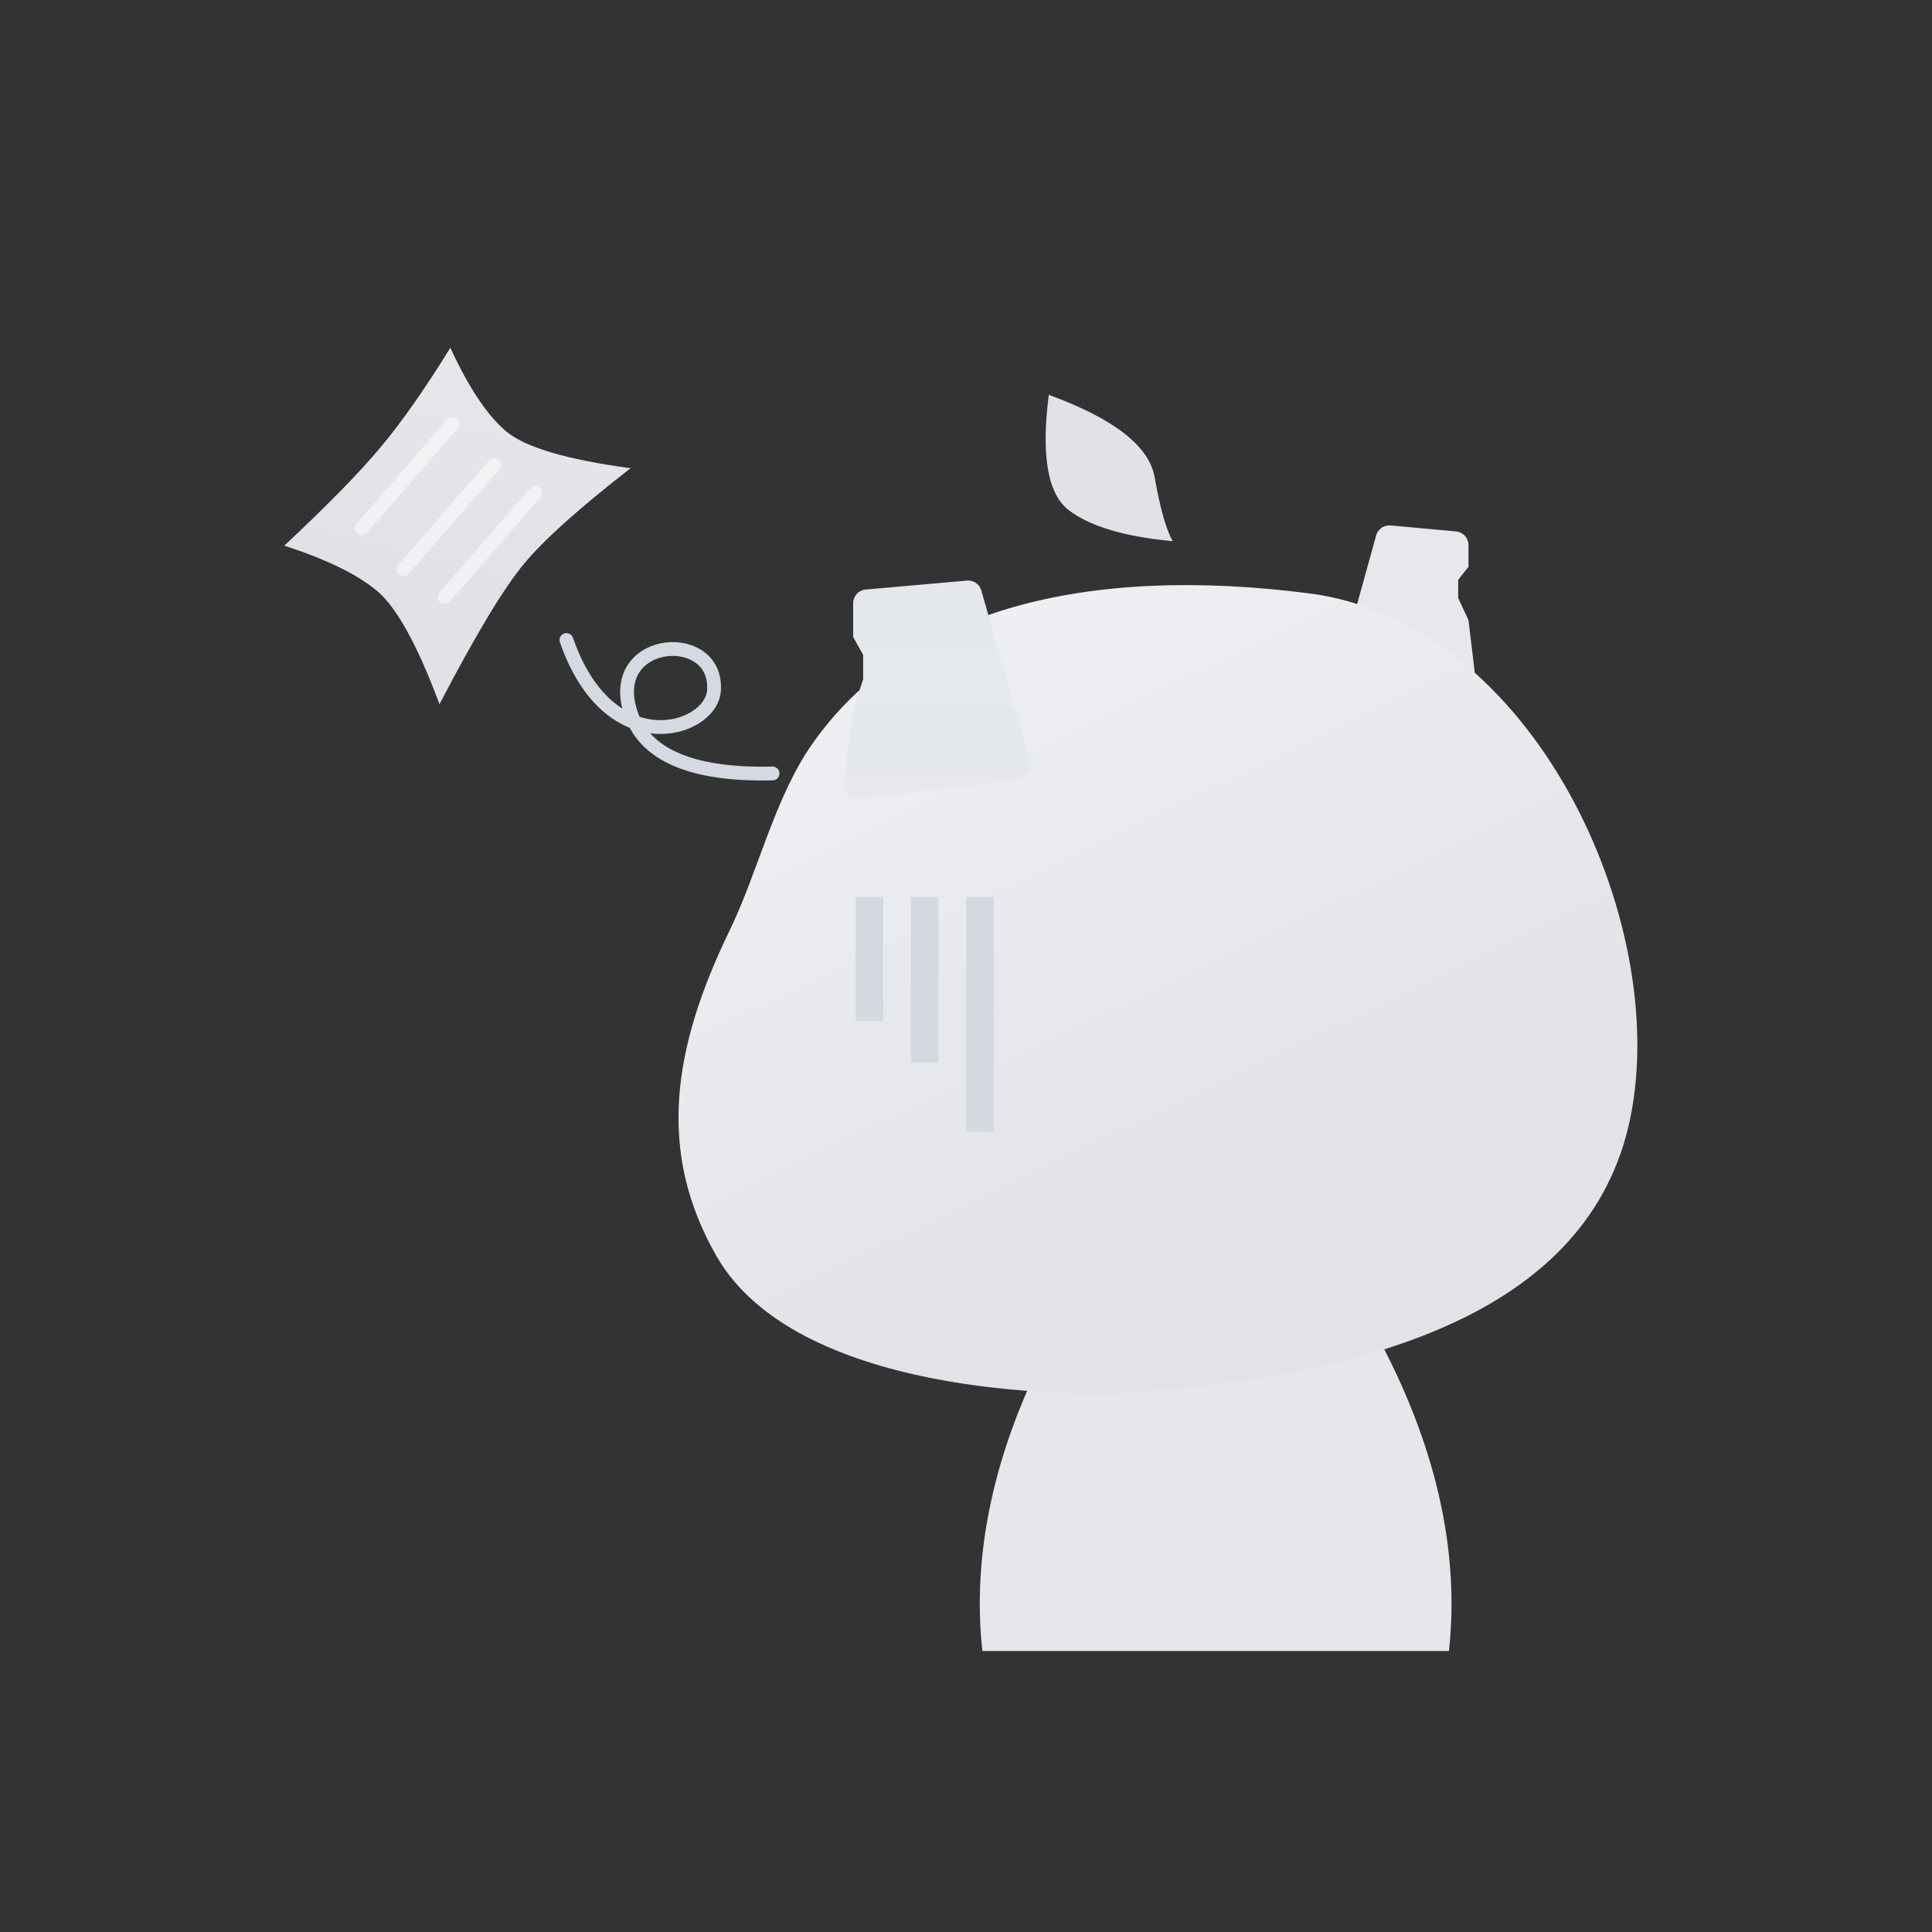 <svg width="140" height="140" xmlns="http://www.w3.org/2000/svg" xmlns:xlink="http://www.w3.org/1999/xlink"><rect width="100%" height="100%" fill="#333333" stroke="none"/><defs><linearGradient x1="17.495%" y1="15.32%" x2="50%" y2="83.062%" id="b"><stop stop-color="#EDEFF2" offset="0%"/><stop stop-color="#E1E3E8" offset="100%"/></linearGradient><linearGradient x1="50%" y1="0%" x2="50%" y2="116.143%" id="d"><stop stop-color="#E4E8ED" offset="0%"/><stop stop-color="#E6E8EA" offset="100%"/></linearGradient><linearGradient x1="100%" y1="23.554%" x2="24.03%" y2="50%" id="f"><stop stop-color="#E5E7EB" offset="0%"/><stop stop-color="#E0E2E7" offset="100%"/></linearGradient><path d="M78.325 21.114c-15.95-3.483-29.225-1.41-36.9 7.814-2.989 3.59-4.677 8.856-7.07 12.856-4.832 8.074-6.698 15.466-3 23.44 4.775 10.293 23.835 12.49 30.752 12.49 15.31 0 31.925-2.723 36.085-16.716 4.16-13.993-3.916-36.4-19.867-39.884z" id="a"/><path d="M43.736 19.72l7.324-.647a1 1 0 011.05.72l3.566 12.473a1 1 0 01-.848 1.268l-11.565 1.322a1 1 0 01-1.106-1.118l.667-5.346.721-2.152v-1.786l-.721-1.295v-2.443a1 1 0 01.912-.997z" id="e"/></defs><g fill="none" fill-rule="evenodd"><path d="M0 1h140v140H0z"/><g transform="translate(19 23)"><path d="M86.503 15.508l-4.73-.432a1 1 0 00-1.055.73l-2.408 8.707a1 1 0 00.847 1.26l7.58.896a1 1 0 001.11-1.113l-.435-3.619-.746-1.6v-1.32l.746-.945v-1.568a1 1 0 00-.91-.996z" fill="#E6E8EC"/><path d="M79.185 71c6.303 10.318 7.542 18.992 6.809 25.637H52.187c-.73-6.645.504-15.32 6.787-25.637z" fill="#E5E7EB"/><mask id="c" fill="#fff"><use xlink:href="#a"/></mask><use fill="url(#b)" transform="rotate(-5 64.34 48.619)" xlink:href="#a"/><path fill="#D4D8DF" mask="url(#c)" d="M47 42h2v12h-2zm-4 0h2v9h-2zm8 0h2v17h-2z"/><use fill="url(#d)" xlink:href="#e"/><path d="M36.983 33.049c-6.138.141-9.61-1.484-10.415-4.877-1.209-5.088 6.502-5.527 6.167-1.114-.223 2.942-7.591 5.25-10.69-3.68" stroke="#D5D9E1" stroke-linecap="round" stroke-linejoin="round"/><path d="M64.67 11.581c.398 2.259.835 3.803 1.311 4.633-3.446-.315-5.947-1.055-7.502-2.221-1.556-1.166-2.049-3.96-1.478-8.38 4.714 1.72 7.27 3.71 7.669 5.968z" fill="#E0E2E7"/><path d="M4.364 6.46c4.19.508 7.488.763 9.892.763 2.404 0 5.346-.255 8.825-.763-1.36 2.876-2.04 5.21-2.04 7 0 1.792 1.25 4.663 3.748 8.615-4.514-.976-7.92-1.465-10.216-1.465-2.296 0-6.224.617-11.784 1.85 2.254-3.97 3.381-6.884 3.381-8.74 0-1.855-.602-4.275-1.806-7.26z" fill="url(#f)" transform="rotate(-50 13.79 14.46)"/><rect fill="#FFF" opacity=".5" transform="rotate(-49 10.5 11.5)" x="5" y="11" width="11" height="1" rx=".5"/><rect fill="#FFF" opacity=".5" transform="rotate(-49 13.5 14.5)" x="8" y="14" width="11" height="1" rx=".5"/><rect fill="#FFF" opacity=".5" transform="rotate(-49 16.5 16.5)" x="11" y="16" width="11" height="1" rx=".5"/></g></g></svg>